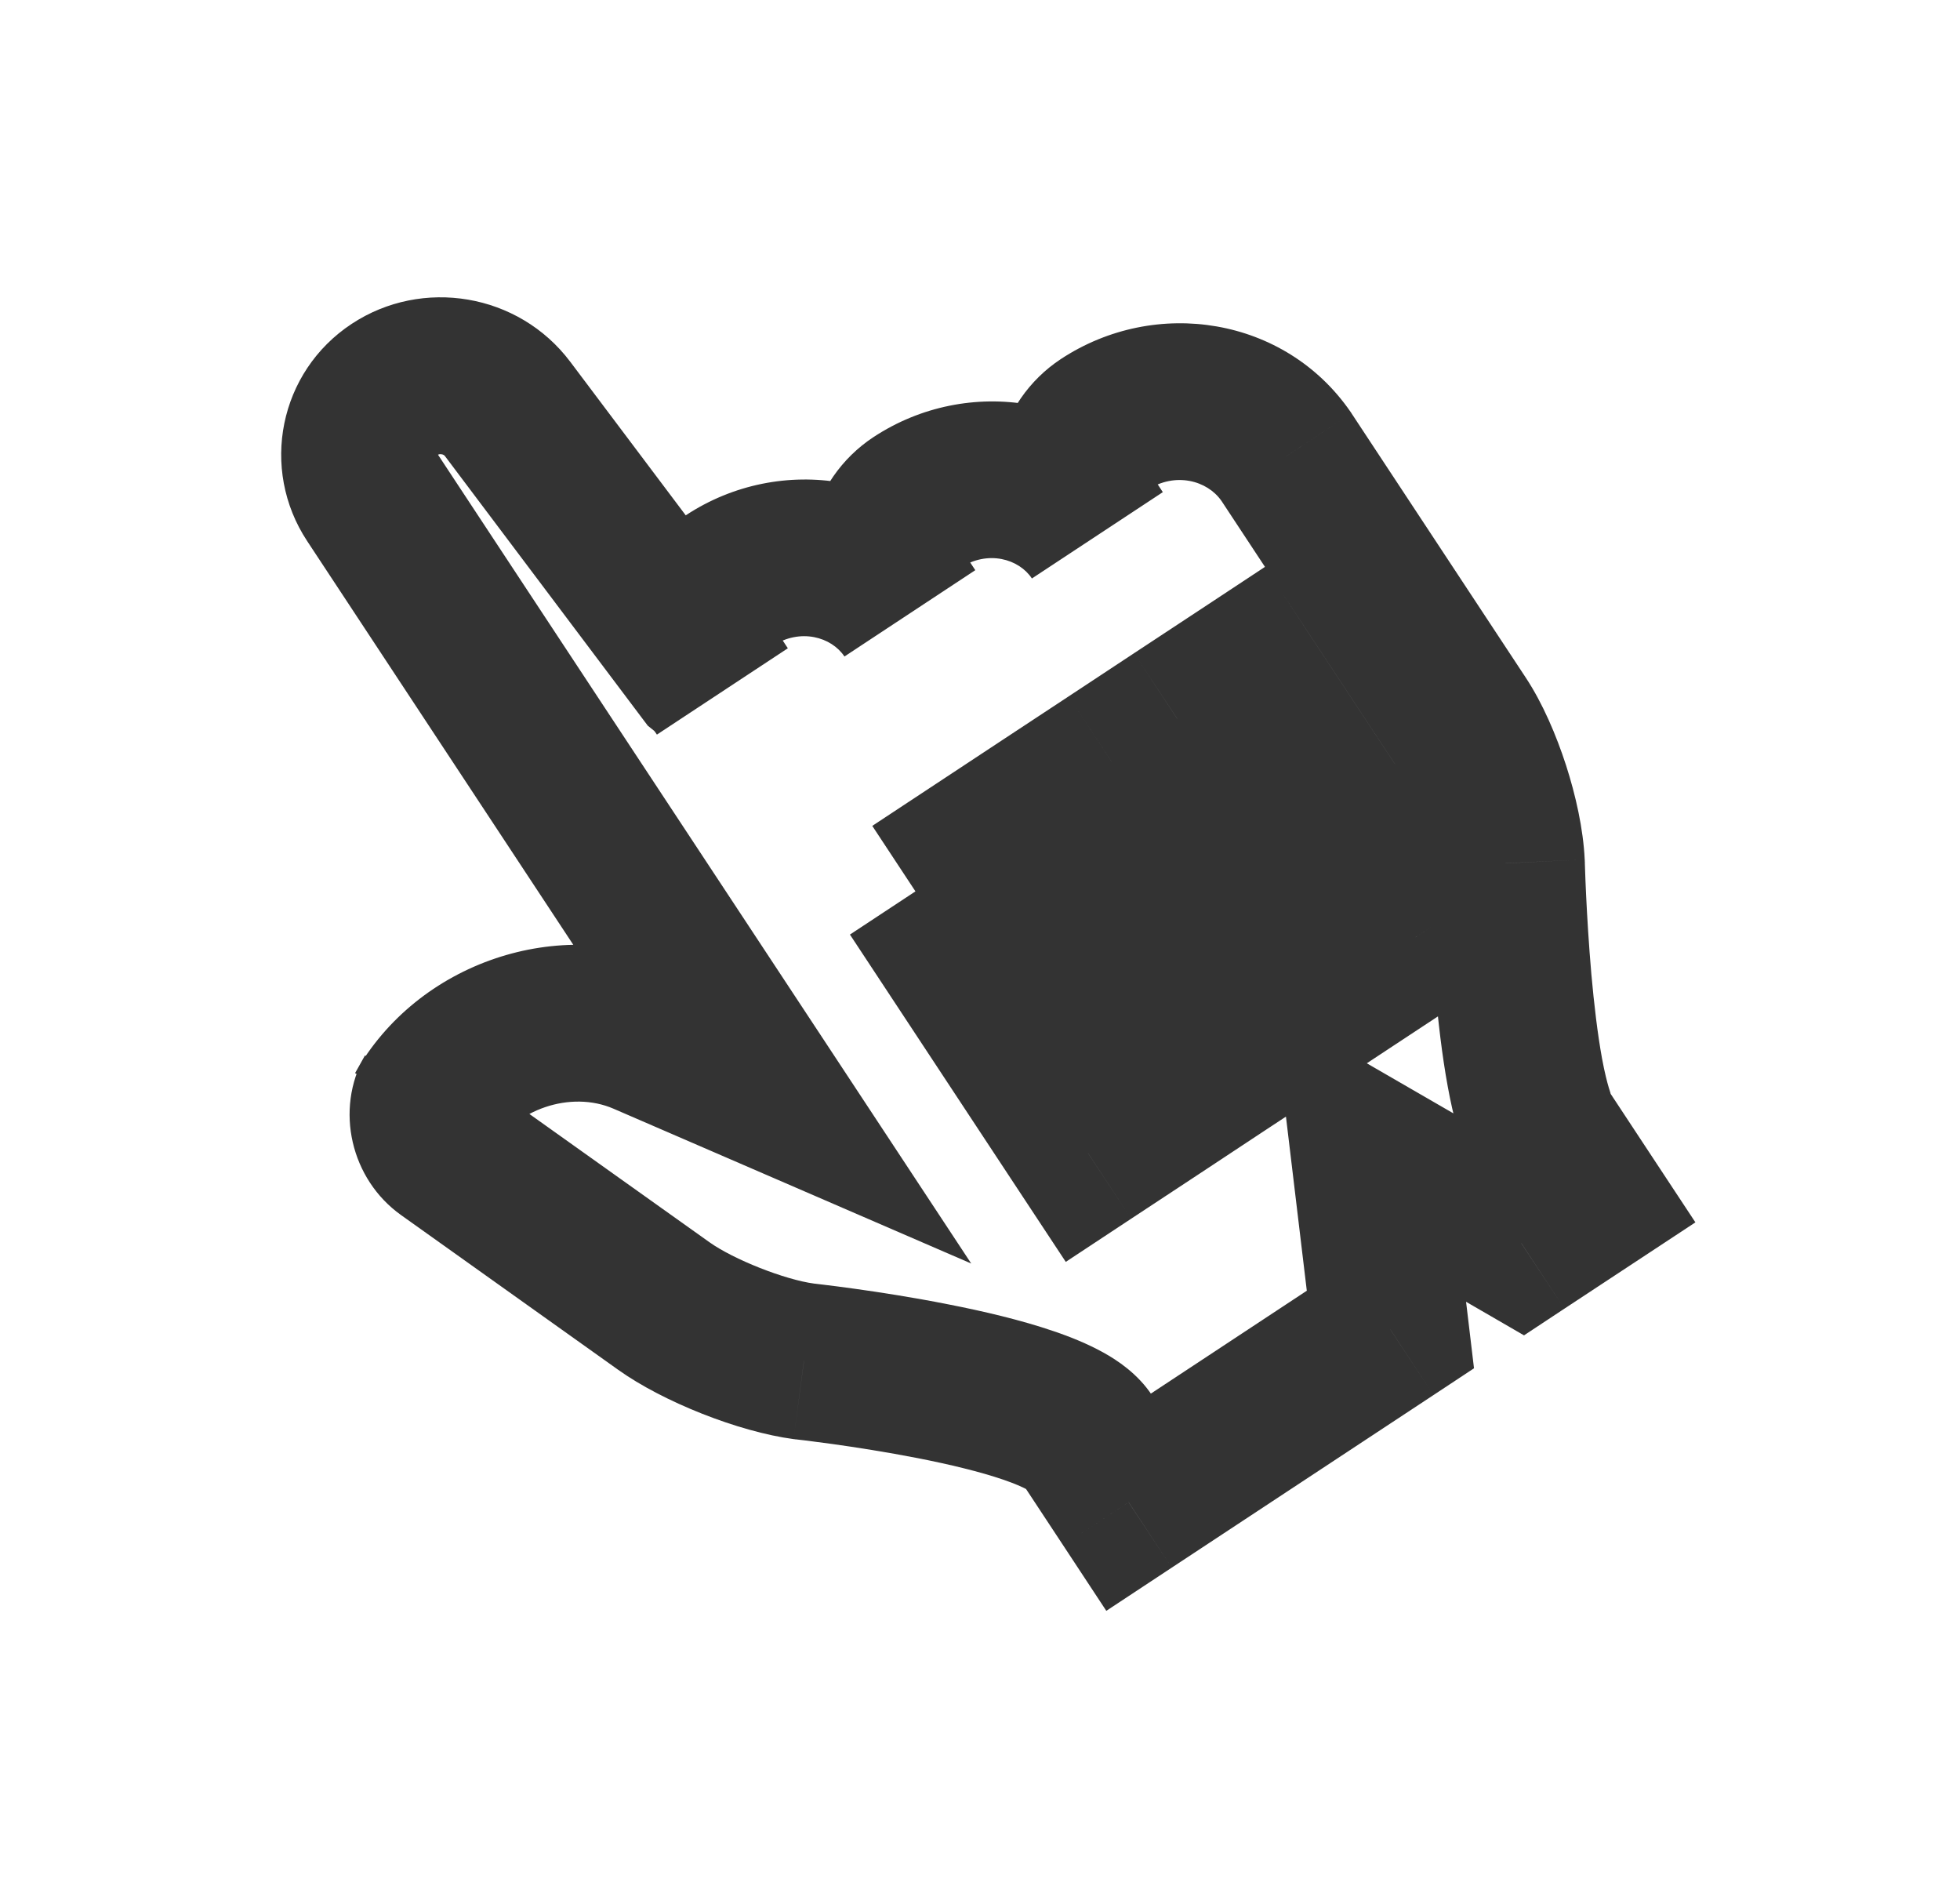 <svg width="25" height="24" viewBox="0 0 25 24" fill="none" xmlns="http://www.w3.org/2000/svg">
<g filter="url(#filter0_d_9884_301)">
<mask id="path-1-outside-1_9884_301" maskUnits="userSpaceOnUse" x="-0.385" y="-2.466" width="23.817" height="24.67" fill="black">
<rect fill="white" x="-0.385" y="-2.466" width="23.817" height="24.67"/>
<path fill-rule="evenodd" clip-rule="evenodd" d="M9.707 12.863L8.221 12.22C7.207 11.782 5.944 12.21 5.4 13.176L5.527 12.951C5.392 13.191 5.466 13.517 5.694 13.679L8.467 15.655C8.906 15.968 9.713 16.288 10.254 16.36C10.254 16.36 13.44 16.707 13.861 17.347L14.395 18.157L17.735 15.955L17.469 13.735L19.404 14.854L20.239 14.303L19.705 13.493C19.284 12.854 19.215 10.009 19.215 10.009C19.188 9.464 18.927 8.647 18.625 8.189L16.404 4.82C15.897 4.085 14.864 3.898 14.082 4.414C13.691 4.672 13.573 5.183 13.819 5.556L13.997 5.826C13.505 5.08 12.473 4.894 11.69 5.41C11.299 5.668 11.181 6.179 11.428 6.552L11.605 6.822C11.114 6.076 10.081 5.89 9.299 6.405C8.908 6.664 8.79 7.175 9.036 7.548L9.214 7.818C9.135 7.698 9.059 7.611 8.985 7.552L6.475 4.216C6.135 3.764 5.498 3.66 5.037 3.964C4.573 4.271 4.448 4.889 4.752 5.35L6.955 8.689L9.707 12.863ZM15.015 8.165L15.85 7.615L18.052 10.954L17.218 11.504L15.015 8.165ZM13.346 9.266L14.181 8.716L16.383 12.055L15.548 12.605L13.346 9.266ZM11.676 10.367L12.511 9.817L14.713 13.156L13.878 13.706L11.676 10.367Z"/>
</mask>
<path fill-rule="evenodd" clip-rule="evenodd" d="M9.707 12.863L8.221 12.22C7.207 11.782 5.944 12.21 5.4 13.176L5.527 12.951C5.392 13.191 5.466 13.517 5.694 13.679L8.467 15.655C8.906 15.968 9.713 16.288 10.254 16.36C10.254 16.36 13.44 16.707 13.861 17.347L14.395 18.157L17.735 15.955L17.469 13.735L19.404 14.854L20.239 14.303L19.705 13.493C19.284 12.854 19.215 10.009 19.215 10.009C19.188 9.464 18.927 8.647 18.625 8.189L16.404 4.82C15.897 4.085 14.864 3.898 14.082 4.414C13.691 4.672 13.573 5.183 13.819 5.556L13.997 5.826C13.505 5.08 12.473 4.894 11.69 5.41C11.299 5.668 11.181 6.179 11.428 6.552L11.605 6.822C11.114 6.076 10.081 5.89 9.299 6.405C8.908 6.664 8.79 7.175 9.036 7.548L9.214 7.818C9.135 7.698 9.059 7.611 8.985 7.552L6.475 4.216C6.135 3.764 5.498 3.66 5.037 3.964C4.573 4.271 4.448 4.889 4.752 5.35L6.955 8.689L9.707 12.863ZM15.015 8.165L15.85 7.615L18.052 10.954L17.218 11.504L15.015 8.165ZM13.346 9.266L14.181 8.716L16.383 12.055L15.548 12.605L13.346 9.266ZM11.676 10.367L12.511 9.817L14.713 13.156L13.878 13.706L11.676 10.367Z" fill="white"/>
<path d="M9.707 12.863L9.31 13.781L12.388 15.113L10.542 12.313L9.707 12.863ZM8.221 12.22L8.618 11.303L8.221 12.22ZM5.694 13.679L5.114 14.494L5.694 13.679ZM8.467 15.655L9.047 14.84L8.467 15.655ZM10.254 16.36L10.122 17.352L10.133 17.353L10.145 17.355L10.254 16.36ZM14.395 18.157L13.561 18.707L14.111 19.542L14.946 18.991L14.395 18.157ZM17.735 15.955L18.285 16.79L18.801 16.449L18.728 15.836L17.735 15.955ZM17.469 13.735L17.969 12.869L16.238 11.868L16.476 13.854L17.469 13.735ZM19.404 14.854L18.904 15.719L19.439 16.029L19.955 15.688L19.404 14.854ZM20.239 14.303L20.79 15.138L21.625 14.588L21.074 13.753L20.239 14.303ZM19.215 10.009L20.214 9.984L20.214 9.972L20.213 9.96L19.215 10.009ZM16.404 4.82L17.238 4.27L17.233 4.261L17.227 4.253L16.404 4.82ZM8.985 7.552L8.186 8.153L8.263 8.255L8.363 8.335L8.985 7.552ZM6.475 4.216L5.676 4.817L5.676 4.817L6.475 4.216ZM4.752 5.35L3.918 5.9L4.752 5.35ZM15.85 7.615L16.685 7.064L16.135 6.229L15.3 6.78L15.85 7.615ZM18.052 10.954L18.603 11.789L19.438 11.238L18.887 10.403L18.052 10.954ZM17.218 11.504L16.383 12.055L16.933 12.89L17.768 12.339L17.218 11.504ZM14.181 8.716L15.015 8.165L14.465 7.33L13.63 7.881L14.181 8.716ZM16.383 12.055L16.933 12.89L17.768 12.339L17.218 11.504L16.383 12.055ZM15.548 12.605L14.713 13.156L15.264 13.991L16.098 13.44L15.548 12.605ZM12.511 9.817L13.346 9.266L12.795 8.431L11.96 8.982L12.511 9.817ZM14.713 13.156L15.264 13.991L16.098 13.44L15.548 12.605L14.713 13.156ZM13.878 13.706L13.043 14.257L13.594 15.092L14.429 14.541L13.878 13.706ZM10.104 11.945L8.618 11.303L7.824 13.138L9.31 13.781L10.104 11.945ZM8.618 11.303C7.131 10.659 5.322 11.276 4.529 12.685L6.271 13.667C6.566 13.143 7.282 12.904 7.824 13.138L8.618 11.303ZM6.271 13.667L6.398 13.442L4.655 12.46L4.529 12.685L6.271 13.667ZM4.655 12.46C4.264 13.155 4.479 14.041 5.114 14.494L6.274 12.865C6.377 12.938 6.43 13.036 6.449 13.121C6.468 13.205 6.465 13.322 6.398 13.442L4.655 12.46ZM5.114 14.494L7.886 16.469L9.047 14.84L6.274 12.865L5.114 14.494ZM7.886 16.469C8.457 16.876 9.418 17.258 10.122 17.352L10.385 15.369C10.008 15.319 9.355 15.06 9.047 14.84L7.886 16.469ZM10.254 16.36C10.145 17.355 10.145 17.355 10.145 17.355C10.145 17.355 10.145 17.355 10.145 17.355C10.145 17.355 10.145 17.355 10.145 17.355C10.145 17.355 10.146 17.355 10.146 17.355C10.147 17.355 10.149 17.355 10.152 17.355C10.156 17.356 10.165 17.357 10.175 17.358C10.196 17.36 10.229 17.364 10.27 17.369C10.353 17.379 10.474 17.395 10.62 17.415C10.914 17.456 11.306 17.517 11.707 17.595C12.114 17.675 12.501 17.768 12.796 17.869C12.945 17.92 13.043 17.964 13.1 17.995C13.177 18.038 13.106 18.018 13.027 17.897L14.696 16.796C14.511 16.516 14.249 16.345 14.07 16.246C13.872 16.137 13.653 16.048 13.443 15.977C13.023 15.833 12.534 15.719 12.092 15.633C11.643 15.544 11.213 15.478 10.896 15.434C10.737 15.412 10.605 15.395 10.512 15.384C10.466 15.378 10.429 15.374 10.404 15.371C10.391 15.37 10.381 15.368 10.374 15.368C10.37 15.367 10.367 15.367 10.366 15.367C10.364 15.367 10.364 15.367 10.363 15.366C10.363 15.366 10.363 15.366 10.362 15.366C10.362 15.366 10.362 15.366 10.362 15.366C10.362 15.366 10.362 15.366 10.254 16.36ZM13.027 17.897L13.561 18.707L15.23 17.606L14.696 16.796L13.027 17.897ZM14.946 18.991L18.285 16.79L17.184 15.12L13.845 17.322L14.946 18.991ZM18.728 15.836L18.462 13.616L16.476 13.854L16.742 16.074L18.728 15.836ZM16.968 14.6L18.904 15.719L19.905 13.988L17.969 12.869L16.968 14.6ZM19.955 15.688L20.79 15.138L19.689 13.468L18.854 14.019L19.955 15.688ZM21.074 13.753L20.54 12.943L18.87 14.044L19.404 14.854L21.074 13.753ZM20.54 12.943C20.56 12.973 20.502 12.865 20.434 12.498C20.377 12.185 20.332 11.805 20.298 11.423C20.265 11.045 20.244 10.684 20.231 10.416C20.225 10.283 20.22 10.173 20.218 10.098C20.217 10.06 20.216 10.031 20.215 10.012C20.215 10.002 20.215 9.995 20.215 9.99C20.215 9.988 20.214 9.986 20.214 9.985C20.214 9.985 20.214 9.984 20.214 9.984C20.214 9.984 20.214 9.984 20.214 9.984C20.214 9.984 20.214 9.984 20.214 9.984C20.214 9.984 20.214 9.984 19.215 10.009C18.215 10.033 18.215 10.033 18.215 10.033C18.215 10.033 18.215 10.033 18.215 10.033C18.215 10.033 18.215 10.034 18.215 10.034C18.215 10.034 18.215 10.035 18.215 10.036C18.215 10.038 18.215 10.04 18.215 10.043C18.215 10.049 18.216 10.058 18.216 10.07C18.217 10.092 18.218 10.125 18.219 10.166C18.222 10.249 18.226 10.367 18.233 10.51C18.247 10.796 18.269 11.186 18.306 11.599C18.342 12.009 18.393 12.46 18.467 12.86C18.531 13.207 18.64 13.694 18.87 14.044L20.54 12.943ZM20.213 9.96C20.195 9.572 20.098 9.141 19.975 8.759C19.851 8.377 19.677 7.967 19.459 7.638L17.79 8.739C17.875 8.868 17.982 9.096 18.071 9.374C18.161 9.65 18.208 9.9 18.216 10.057L20.213 9.96ZM19.459 7.638L17.238 4.27L15.569 5.371L17.79 8.739L19.459 7.638ZM17.227 4.253C16.393 3.042 14.741 2.782 13.531 3.579L14.633 5.249C14.988 5.015 15.4 5.127 15.58 5.388L17.227 4.253ZM13.531 3.579C12.717 4.116 12.41 5.236 12.984 6.107L14.654 5.006C14.691 5.063 14.695 5.125 14.686 5.166C14.677 5.207 14.654 5.234 14.633 5.249L13.531 3.579ZM12.984 6.107L13.162 6.377L14.832 5.276L14.654 5.006L12.984 6.107ZM14.832 5.276C14.011 4.032 12.345 3.78 11.14 4.575L12.241 6.245C12.6 6.008 12.999 6.129 13.162 6.377L14.832 5.276ZM11.14 4.575C10.325 5.112 10.018 6.231 10.593 7.103L12.262 6.002C12.3 6.059 12.304 6.121 12.294 6.162C12.285 6.202 12.263 6.23 12.241 6.245L11.14 4.575ZM10.593 7.103L10.771 7.372L12.44 6.271L12.262 6.002L10.593 7.103ZM12.44 6.271C11.62 5.027 9.954 4.776 8.748 5.571L9.849 7.24C10.209 7.004 10.607 7.125 10.771 7.372L12.44 6.271ZM8.748 5.571C7.934 6.108 7.627 7.227 8.201 8.098L9.871 6.997C9.908 7.054 9.913 7.116 9.903 7.158C9.894 7.198 9.871 7.226 9.849 7.24L8.748 5.571ZM8.201 8.098L8.379 8.368L10.049 7.267L9.871 6.997L8.201 8.098ZM10.049 7.267C9.935 7.094 9.791 6.915 9.606 6.769L8.363 8.335C8.343 8.319 8.336 8.31 8.341 8.316C8.346 8.321 8.359 8.337 8.379 8.368L10.049 7.267ZM9.784 6.951L7.274 3.614L5.676 4.817L8.186 8.153L9.784 6.951ZM7.274 3.614C6.615 2.738 5.385 2.537 4.486 3.13L5.587 4.799C5.595 4.794 5.61 4.789 5.633 4.793C5.654 4.796 5.668 4.806 5.676 4.817L7.274 3.614ZM4.486 3.13C3.559 3.741 3.311 4.98 3.918 5.9L5.587 4.799L5.587 4.799L4.486 3.13ZM3.918 5.9L6.12 9.24L7.789 8.139L5.587 4.799L3.918 5.9ZM6.12 9.24L8.872 13.414L10.542 12.313L7.789 8.139L6.12 9.24ZM15.566 9L16.401 8.449L15.3 6.78L14.465 7.33L15.566 9ZM15.015 8.165L17.218 11.504L18.887 10.403L16.685 7.064L15.015 8.165ZM17.502 10.119L16.667 10.669L17.768 12.339L18.603 11.789L17.502 10.119ZM18.052 10.954L15.85 7.615L14.181 8.716L16.383 12.055L18.052 10.954ZM13.896 10.101L14.731 9.55L13.63 7.881L12.795 8.431L13.896 10.101ZM13.346 9.266L15.548 12.605L17.218 11.504L15.015 8.165L13.346 9.266ZM15.832 11.22L14.997 11.771L16.098 13.44L16.933 12.89L15.832 11.22ZM16.383 12.055L14.181 8.716L12.511 9.817L14.713 13.156L16.383 12.055ZM12.227 11.202L13.062 10.651L11.96 8.982L11.126 9.532L12.227 11.202ZM11.676 10.367L13.878 13.706L15.548 12.605L13.346 9.266L11.676 10.367ZM14.162 12.321L13.328 12.871L14.429 14.541L15.264 13.991L14.162 12.321ZM14.713 13.156L12.511 9.817L10.841 10.918L13.043 14.257L14.713 13.156Z" fill="black" fill-opacity="0.8" mask="url(#path-1-outside-1_9884_301)"/>
</g>
<defs>
<filter id="filter0_d_9884_301" x="0.586" y="0.792" width="24.038" height="22.75" filterUnits="userSpaceOnUse" color-interpolation-filters="sRGB">
<feFlood flood-opacity="0" result="BackgroundImageFix"/>
<feColorMatrix in="SourceAlpha" type="matrix" values="0 0 0 0 0 0 0 0 0 0 0 0 0 0 0 0 0 0 127 0" result="hardAlpha"/>
<feOffset dy="1"/>
<feGaussianBlur stdDeviation="1.5"/>
<feColorMatrix type="matrix" values="0 0 0 0 0 0 0 0 0 0 0 0 0 0 0 0 0 0 0.2 0"/>
<feBlend mode="normal" in2="BackgroundImageFix" result="effect1_dropShadow_9884_301"/>
<feBlend mode="normal" in="SourceGraphic" in2="effect1_dropShadow_9884_301" result="shape"/>
</filter>
</defs>
</svg>

